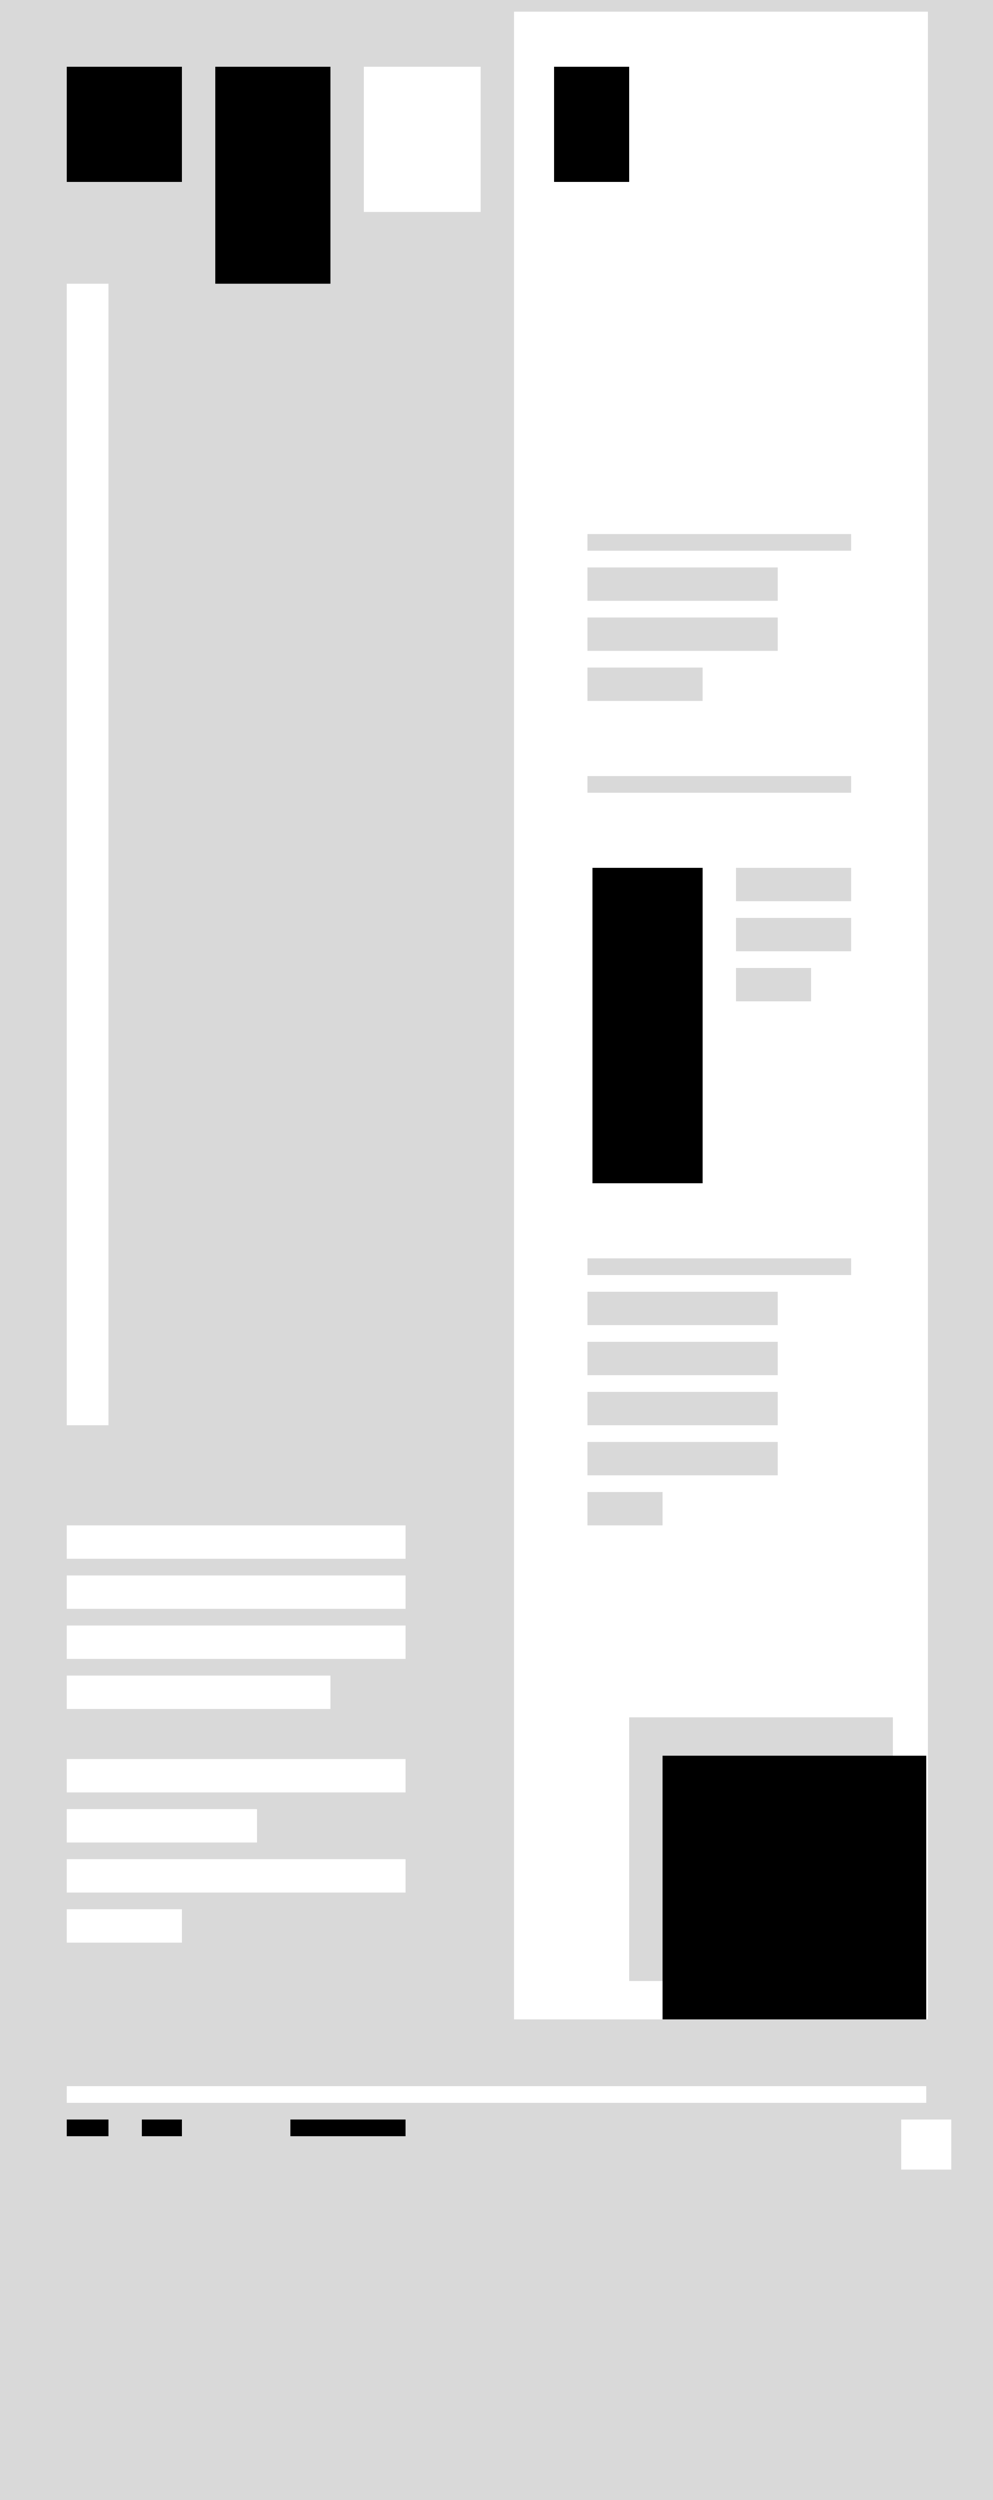 <svg width="595" height="1498" viewBox="0 0 595 1498" fill="none" xmlns="http://www.w3.org/2000/svg">
<rect width="595" height="1498" fill="#D9D9D9"/>
<rect x="40" y="40" width="69" height="69" fill="black"/>
<rect x="129" y="40" width="69" height="130" fill="black"/>
<rect x="218" y="40" width="70" height="87" fill="white"/>
<rect x="40" y="170" width="25" height="684" fill="white"/>
<rect x="40" y="914" width="203" height="20" fill="white"/>
<rect x="40" y="944" width="203" height="20" fill="white"/>
<rect x="40" y="974" width="203" height="20" fill="white"/>
<rect x="40" y="1054" width="203" height="20" fill="white"/>
<rect x="40" y="1084" width="114" height="20" fill="white"/>
<rect x="40" y="1114" width="203" height="20" fill="white"/>
<rect x="40" y="1144" width="69" height="20" fill="white"/>
<rect x="40" y="1004" width="158" height="20" fill="white"/>
<rect x="40" y="1250" width="515" height="10" fill="white"/>
<rect x="540" y="1270" width="30" height="30" fill="white"/>
<rect x="174" y="1270" width="69" height="10" fill="black"/>
<rect x="85" y="1270" width="24" height="10" fill="black"/>
<rect x="40" y="1270" width="25" height="10" fill="black"/>
<rect x="308" y="7" width="248" height="1203" fill="white"/>
<rect x="377" y="1029" width="158" height="158" fill="#D9D9D9"/>
<rect x="397" y="1052" width="158" height="158" fill="black"/>
<rect x="355" y="520" width="66" height="189" fill="black"/>
<rect x="332" y="40" width="45" height="69" fill="black"/>
<rect x="352" y="320" width="158" height="10" fill="#D9D9D9"/>
<rect x="352" y="465" width="158" height="10" fill="#D9D9D9"/>
<rect x="352" y="340" width="114" height="20" fill="#D9D9D9"/>
<rect x="352" y="370" width="114" height="20" fill="#D9D9D9"/>
<rect x="352" y="400" width="69" height="20" fill="#D9D9D9"/>
<rect x="352" y="774" width="114" height="20" fill="#D9D9D9"/>
<rect x="352" y="804" width="114" height="20" fill="#D9D9D9"/>
<rect x="352" y="834" width="114" height="20" fill="#D9D9D9"/>
<rect x="352" y="864" width="114" height="20" fill="#D9D9D9"/>
<rect x="352" y="894" width="45" height="20" fill="#D9D9D9"/>
<rect x="441" y="520" width="69" height="20" fill="#D9D9D9"/>
<rect x="441" y="550" width="69" height="20" fill="#D9D9D9"/>
<rect x="441" y="580" width="45" height="20" fill="#D9D9D9"/>
<rect x="352" y="754" width="158" height="10" fill="#D9D9D9"/>
</svg>
